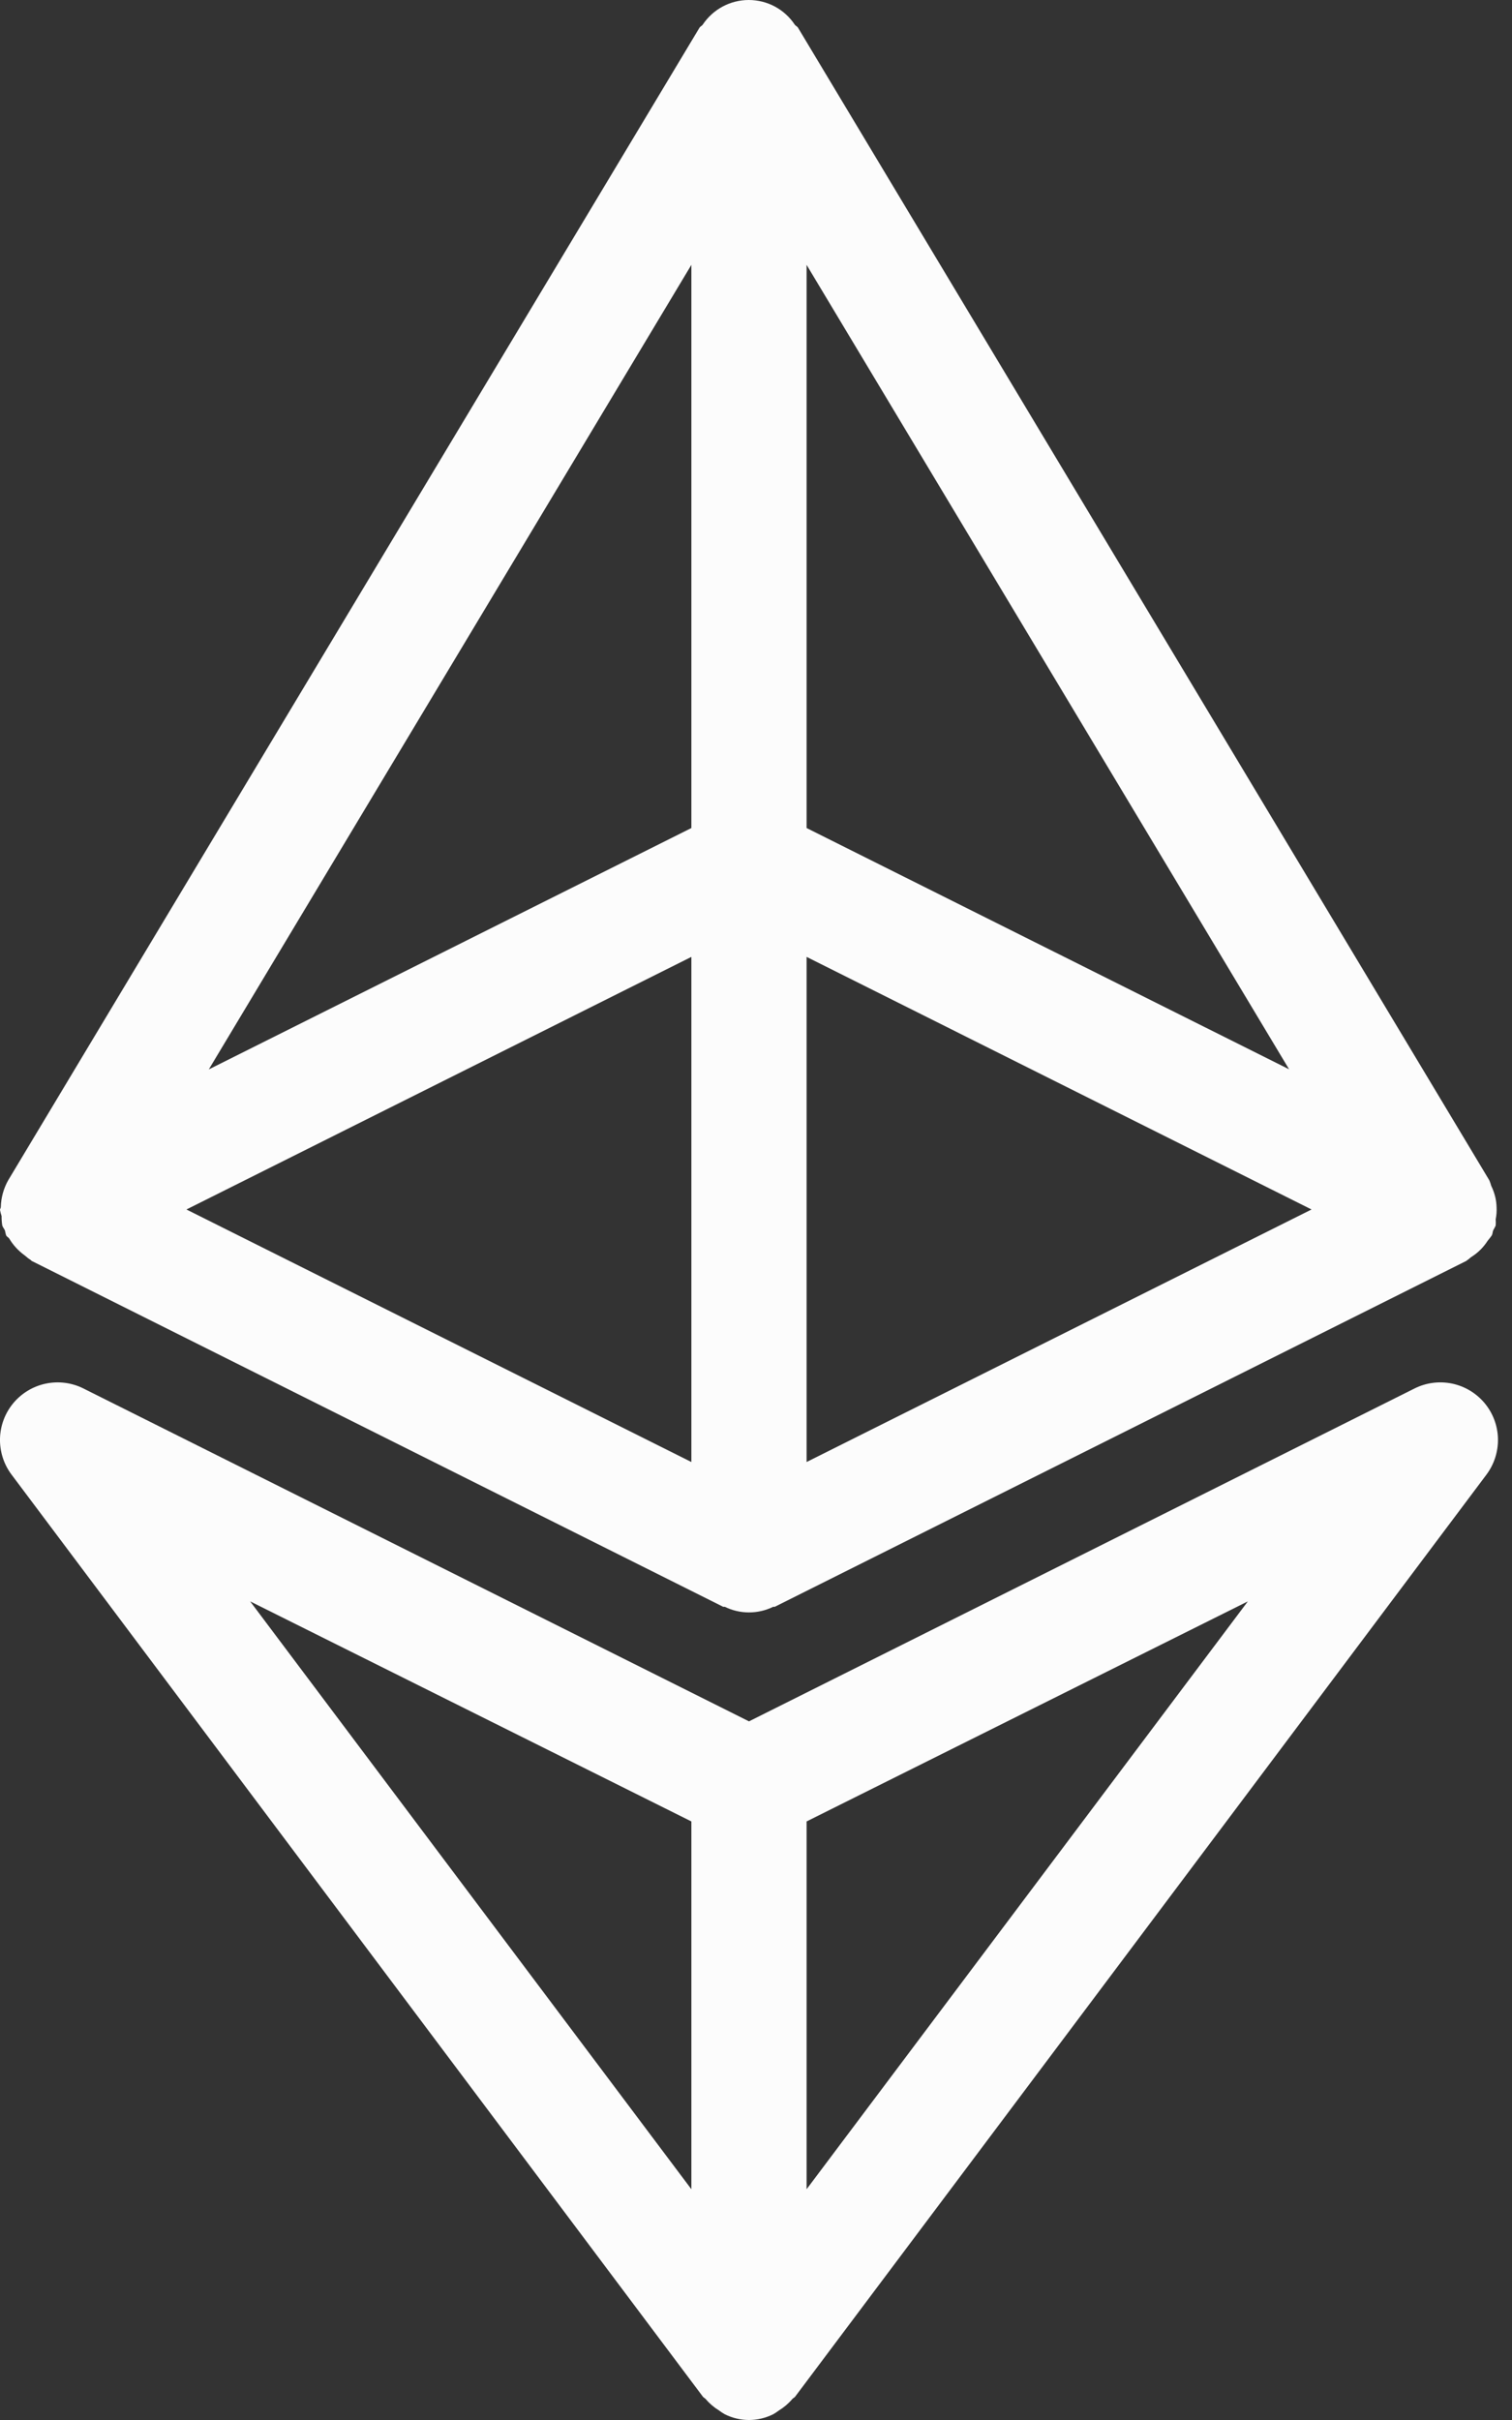 <svg width="35" height="56" viewBox="0 0 35 56" fill="none" xmlns="http://www.w3.org/2000/svg">
<rect x="0" y="0" width="35" height="56" fill="#333333" stroke="none"/>
<path d="M34.366 32.469C34.173 32.238 33.908 32.079 33.614 32.017C33.32 31.956 33.013 31.995 32.744 32.13L17.338 39.833L1.931 32.13C1.662 31.995 1.356 31.956 1.062 32.017C0.768 32.078 0.503 32.237 0.31 32.467C0.117 32.698 0.008 32.987 0 33.287C-0.007 33.588 0.086 33.882 0.267 34.123L16.271 55.461C16.287 55.483 16.313 55.491 16.332 55.512C16.421 55.617 16.526 55.707 16.644 55.779C16.686 55.811 16.731 55.841 16.777 55.867C16.951 55.954 17.143 56 17.338 56C17.532 56 17.724 55.954 17.898 55.867C17.944 55.841 17.989 55.811 18.031 55.779C18.149 55.707 18.254 55.617 18.343 55.512C18.362 55.491 18.389 55.483 18.405 55.461L34.409 34.123C34.589 33.882 34.682 33.588 34.675 33.288C34.667 32.988 34.558 32.699 34.366 32.469ZM16.004 42.149V50.66L5.791 37.057L16.004 42.149ZM18.671 50.66V42.149L28.885 37.057L18.671 50.66Z" fill="#FCFCFC"/>
<path d="M0.037 28.142C0.036 28.215 0.041 28.289 0.053 28.361C0.067 28.404 0.099 28.436 0.115 28.476C0.121 28.513 0.13 28.549 0.141 28.585C0.157 28.62 0.197 28.633 0.216 28.665C0.305 28.813 0.423 28.942 0.563 29.044C0.608 29.076 0.64 29.113 0.686 29.14C0.731 29.166 0.718 29.172 0.736 29.18L16.74 37.182H16.778C16.952 37.268 17.143 37.312 17.338 37.312C17.532 37.312 17.724 37.268 17.898 37.182H17.935L33.939 29.18C33.978 29.153 34.016 29.123 34.051 29.092C34.135 29.04 34.212 28.978 34.281 28.908C34.34 28.848 34.392 28.781 34.438 28.71C34.472 28.67 34.504 28.629 34.534 28.585C34.553 28.545 34.55 28.505 34.566 28.468C34.587 28.433 34.605 28.398 34.622 28.361C34.626 28.313 34.626 28.265 34.622 28.217C34.641 28.125 34.648 28.031 34.643 27.937C34.641 27.859 34.631 27.781 34.614 27.705C34.592 27.613 34.56 27.523 34.518 27.438C34.507 27.395 34.492 27.354 34.475 27.313L18.471 0.639C18.453 0.61 18.418 0.599 18.399 0.573C18.282 0.397 18.124 0.252 17.938 0.152C17.752 0.052 17.544 0 17.332 0C17.121 0 16.913 0.052 16.727 0.152C16.541 0.252 16.382 0.397 16.265 0.573C16.247 0.599 16.212 0.61 16.193 0.639L0.189 27.313C0.083 27.502 0.024 27.714 0.019 27.931C0.019 27.956 0 27.974 0 27.998C0.009 28.047 0.022 28.095 0.037 28.142ZM16.004 33.832L4.316 27.988L16.004 22.143V33.832ZM18.671 22.143L30.36 27.988L18.671 33.832V22.143ZM18.671 19.161V6.129L29.84 24.744L18.671 19.161ZM16.004 19.161L4.833 24.747L16.004 6.129V19.161Z" fill="#FCFCFC"/>
</svg>
